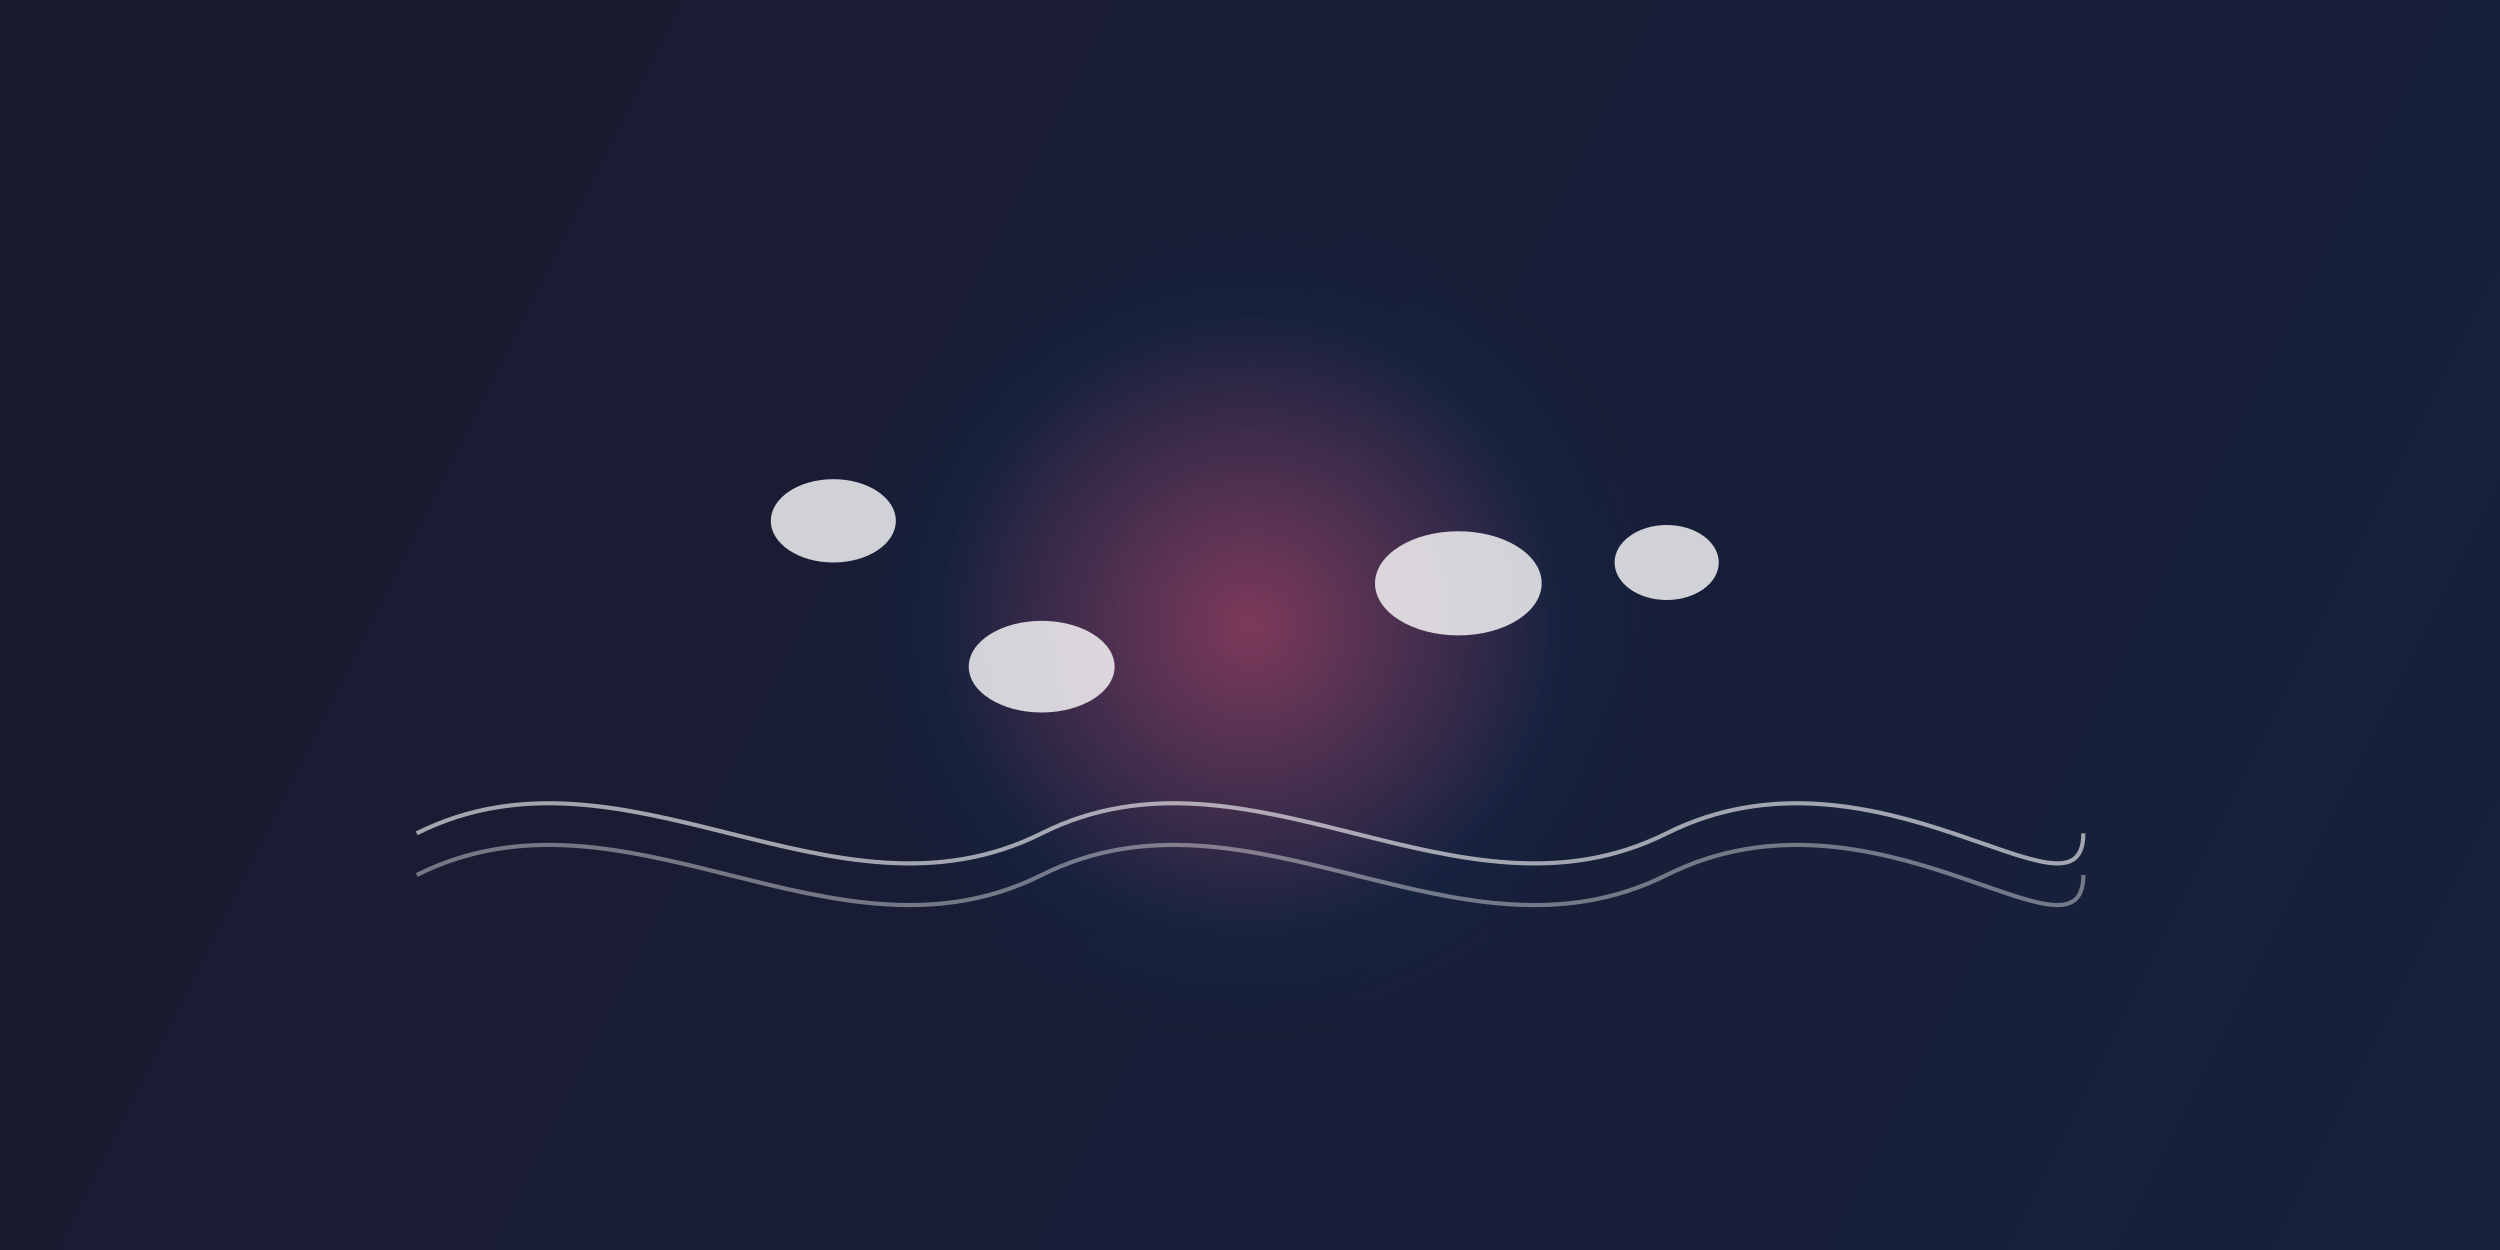 <svg width="1200" height="600" viewBox="0 0 1200 600" fill="none" xmlns="http://www.w3.org/2000/svg">
  <rect x="0" y="0" width="1200" height="600" fill="#808080" stroke="none"/>
  <!-- Background with gradient -->
  <rect width="1200" height="600" fill="url(#paint0_linear)" />
  
  <!-- Zen garden elements -->
  <circle cx="600" cy="300" r="200" fill="url(#paint1_radial)" opacity="0.7" />
  <circle cx="600" cy="300" r="150" fill="url(#paint2_radial)" opacity="0.5" />
  
  <!-- Abstract waves representing water -->
  <path d="M200,400 C300,350 400,450 500,400 C600,350 700,450 800,400 C900,350 1000,450 1000,400" stroke="white" stroke-width="2" opacity="0.6" />
  <path d="M200,420 C300,370 400,470 500,420 C600,370 700,470 800,420 C900,370 1000,470 1000,420" stroke="white" stroke-width="2" opacity="0.4" />
  
  <!-- Abstract stones -->
  <ellipse cx="400" cy="250" rx="30" ry="20" fill="white" opacity="0.8" />
  <ellipse cx="700" cy="280" rx="40" ry="25" fill="white" opacity="0.8" />
  <ellipse cx="500" cy="320" rx="35" ry="22" fill="white" opacity="0.8" />
  <ellipse cx="800" cy="270" rx="25" ry="18" fill="white" opacity="0.8" />
  
  <!-- Gradients -->
  <defs>
    <linearGradient id="paint0_linear" x1="0" y1="0" x2="1200" y2="600" gradientUnits="userSpaceOnUse">
      <stop stop-color="#1a1a2e" />
      <stop offset="1" stop-color="#16213e" />
    </linearGradient>
    <radialGradient id="paint1_radial" cx="0" cy="0" r="1" gradientUnits="userSpaceOnUse" gradientTransform="translate(600 300) rotate(90) scale(200)">
      <stop stop-color="#0f3460" />
      <stop offset="1" stop-color="#0f3460" stop-opacity="0" />
    </radialGradient>
    <radialGradient id="paint2_radial" cx="0" cy="0" r="1" gradientUnits="userSpaceOnUse" gradientTransform="translate(600 300) rotate(90) scale(150)">
      <stop stop-color="#e94560" />
      <stop offset="1" stop-color="#e94560" stop-opacity="0" />
    </radialGradient>
  </defs>
</svg> 